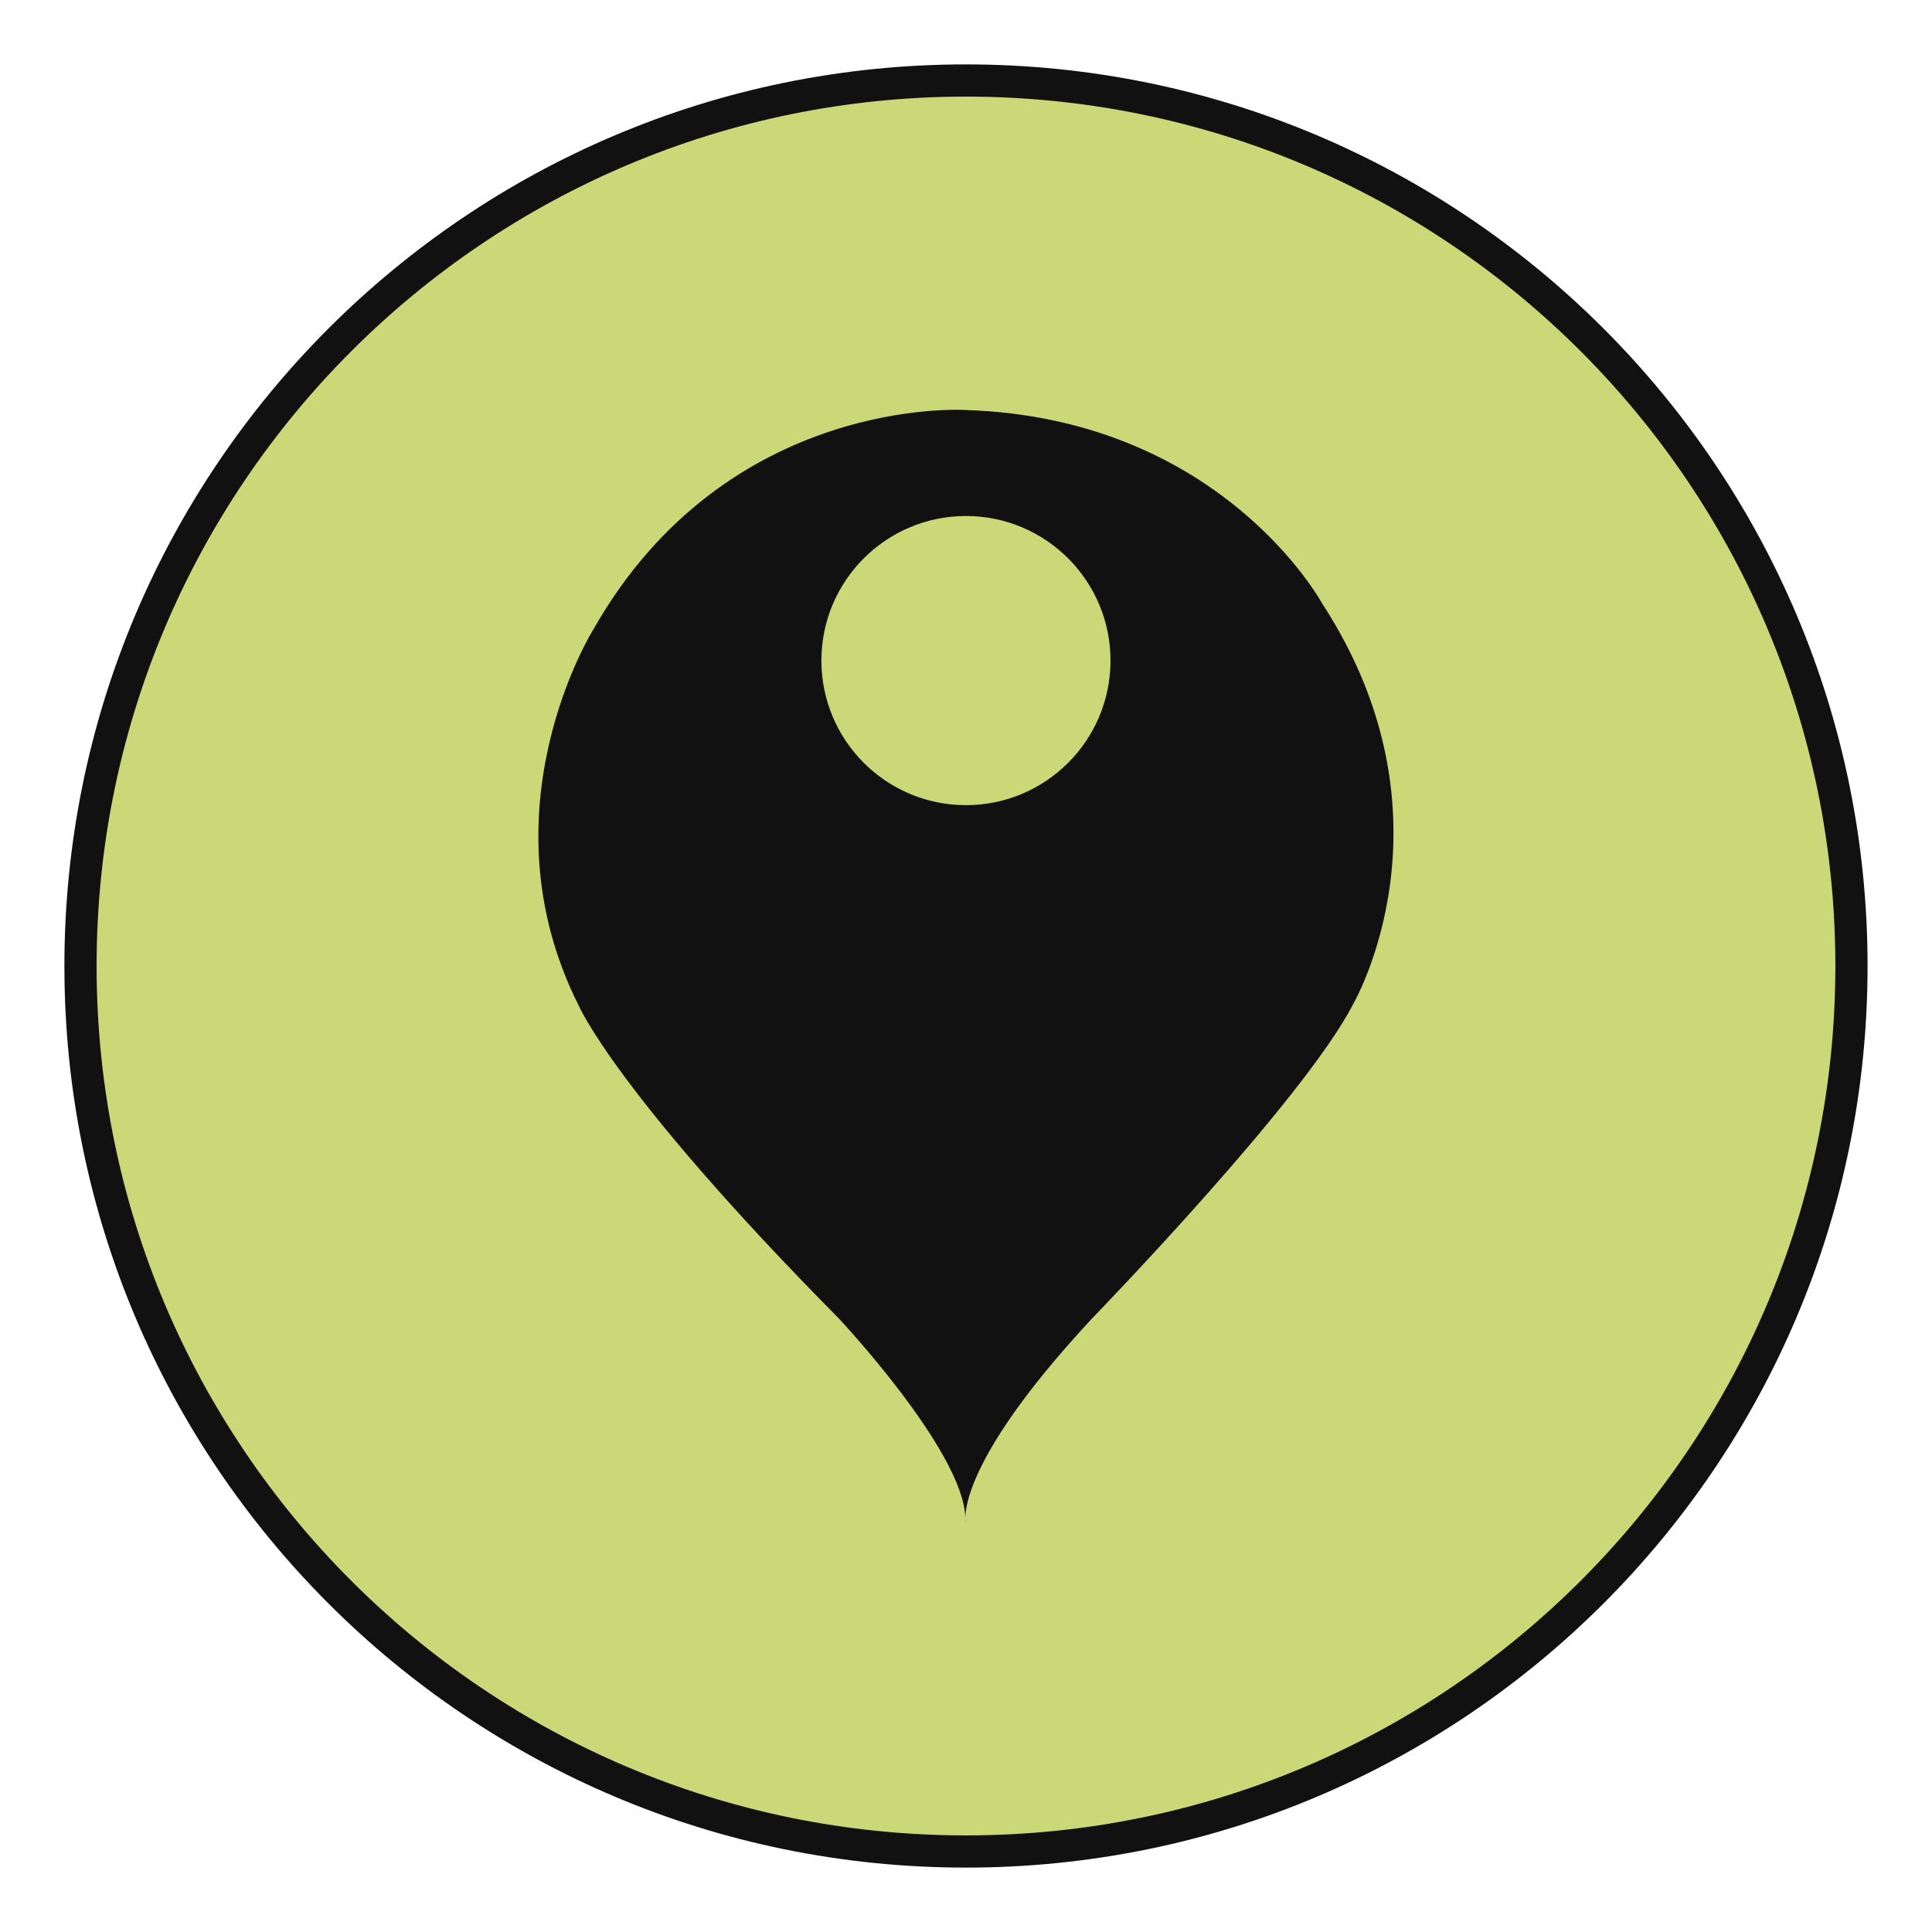 <?xml version="1.0" encoding="utf-8"?>
<!-- Generator: Adobe Illustrator 16.0.0, SVG Export Plug-In . SVG Version: 6.00 Build 0)  -->
<!DOCTYPE svg PUBLIC "-//W3C//DTD SVG 1.1//EN" "http://www.w3.org/Graphics/SVG/1.1/DTD/svg11.dtd">
<svg version="1.1" id="Layer_1" xmlns="http://www.w3.org/2000/svg" xmlns:xlink="http://www.w3.org/1999/xlink" x="0px" y="0px"
	 width="60px" height="60px" viewBox="0 0 60 60" enable-background="new 0 0 60 60" xml:space="preserve">
<g>
	<g>
		<path fill="#CAD877" stroke="#111111" stroke-miterlimit="10" d="M57.499,30c0,15.186-12.312,27.5-27.5,27.5
			C14.811,57.5,2.5,45.186,2.5,30c0-15.185,12.311-27.5,27.499-27.5C45.188,2.5,57.499,14.815,57.499,30z"/>
	</g>
	<g>
		<path fill="#111111" d="M29.98,47.132c0,0.093,0.01,0.142,0.01,0.142C29.992,47.229,29.982,47.18,29.98,47.132z"/>
		<path fill="#111111" d="M41.064,18.747c0,0-3.111-5.757-11.078-6.014c0,0-7.404-0.487-11.552,6.803c0,0-3.526,5.607-0.464,11.687
			c0,0,1.145,2.711,8.073,9.715c0,0,3.871,4.117,3.937,6.194c0.002-0.479,0.3-2.282,3.942-6.194c0,0,6.595-6.793,8.109-9.771
			C42.032,31.165,45.393,25.393,41.064,18.747z M29.999,25.005c-2.479,0-4.49-2.011-4.49-4.491c0-2.477,2.011-4.489,4.49-4.489
			c2.478,0,4.489,2.012,4.489,4.489C34.488,22.994,32.477,25.005,29.999,25.005z"/>
	</g>
</g>
</svg>
